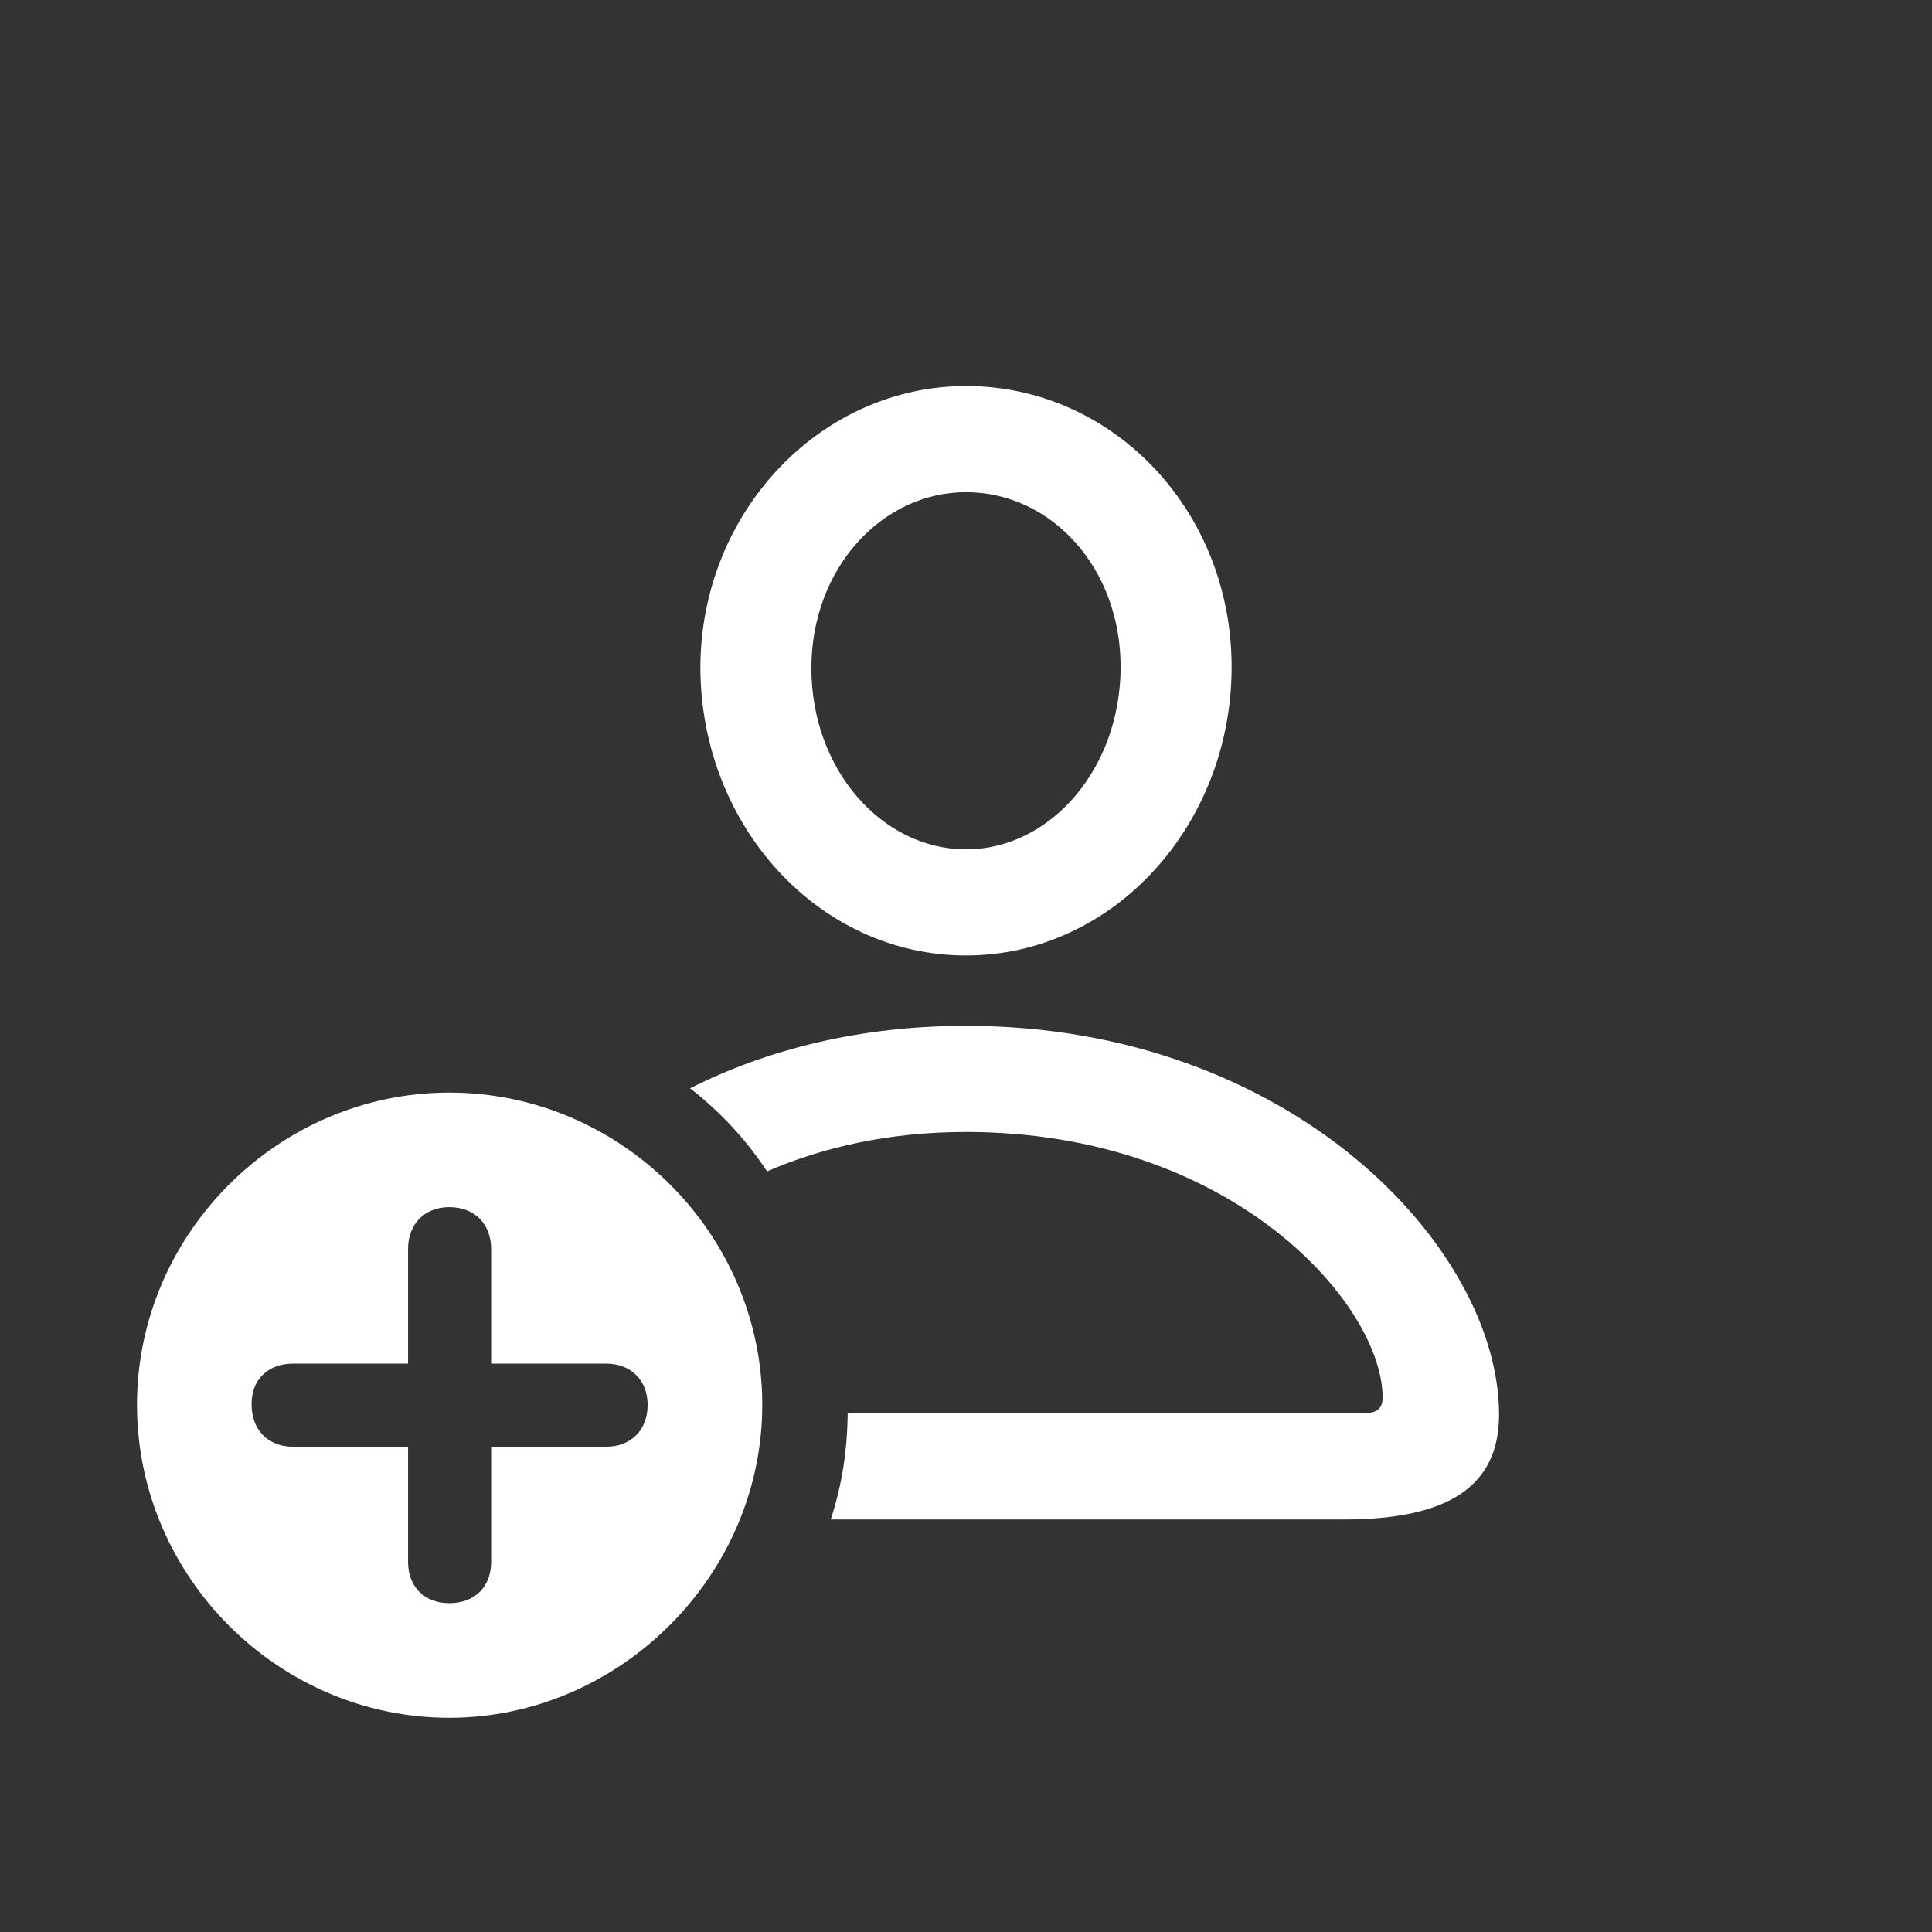 <svg width="33" height="33" viewBox="0 0 33 33" fill="none" xmlns="http://www.w3.org/2000/svg">
<rect x="0" y="0" width="33" height="33" fill="#333333" stroke="none"/>
<path d="M16.5 16.32C19.007 16.32 21.037 14.104 21.037 11.39C21.037 8.717 19.007 6.594 16.5 6.594C14.014 6.594 11.963 8.748 11.963 11.411C11.973 14.114 13.993 16.32 16.5 16.32ZM16.5 14.508C15.07 14.508 13.859 13.151 13.859 11.411C13.859 9.712 15.06 8.407 16.5 8.407C17.95 8.407 19.141 9.691 19.141 11.39C19.141 13.13 17.94 14.508 16.5 14.508ZM16.5 17.522C14.687 17.522 13.102 17.926 11.787 18.589C12.294 18.983 12.74 19.459 13.102 20.008C14.055 19.594 15.195 19.335 16.5 19.335C21.058 19.335 23.616 22.287 23.616 23.872C23.616 24.058 23.523 24.141 23.274 24.141H14.48C14.47 24.783 14.387 25.343 14.19 25.954H22.953C24.745 25.954 25.605 25.384 25.605 24.162C25.605 21.313 22.052 17.522 16.5 17.522ZM7.675 29.341C10.575 29.341 13.02 26.917 13.02 23.996C13.02 21.075 10.606 18.662 7.675 18.662C4.753 18.662 2.34 21.075 2.34 23.996C2.34 26.928 4.753 29.341 7.675 29.341ZM4.298 23.996C4.287 23.572 4.577 23.292 5.002 23.292H6.97V21.334C6.97 20.909 7.25 20.619 7.675 20.619C8.11 20.619 8.389 20.909 8.389 21.334V23.292H10.357C10.772 23.292 11.062 23.572 11.062 23.996C11.062 24.431 10.772 24.711 10.357 24.711H8.389V26.679C8.389 27.104 8.11 27.383 7.675 27.383C7.25 27.383 6.97 27.104 6.97 26.679V24.711H5.002C4.588 24.711 4.298 24.431 4.298 23.996Z" fill="white"/>
</svg>
